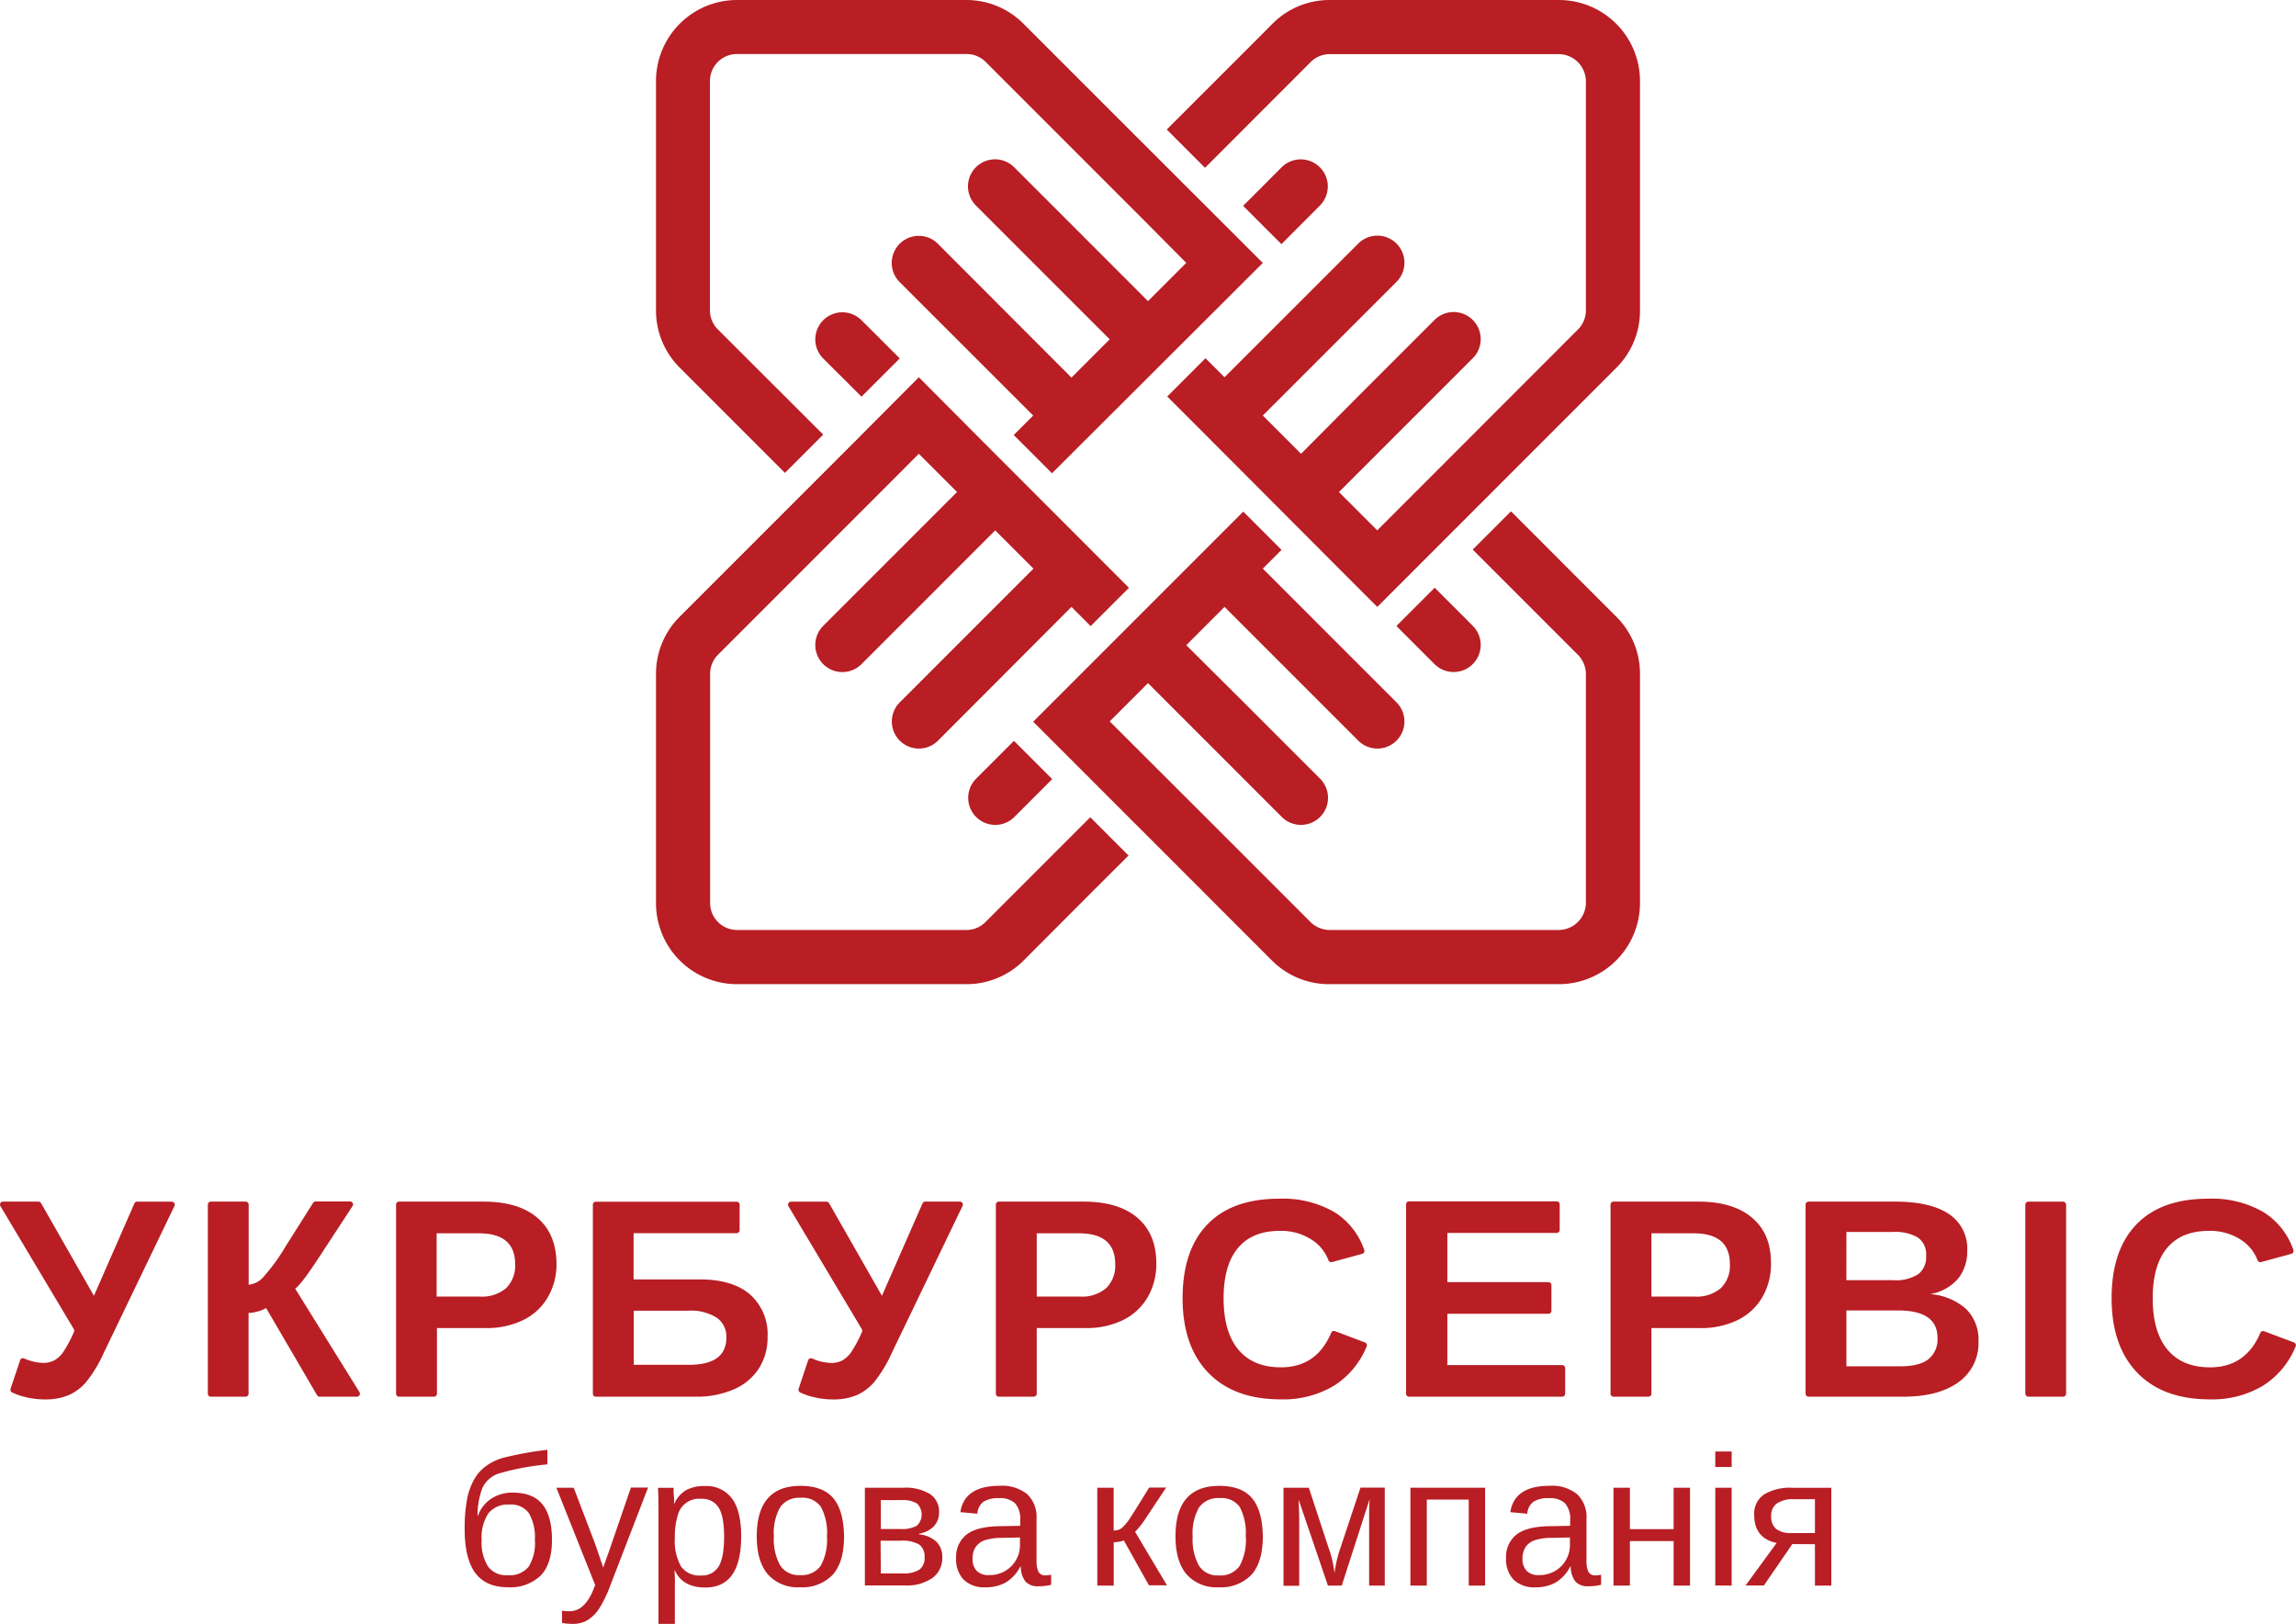 <svg xmlns="http://www.w3.org/2000/svg" viewBox="0 0 420 297">
    <defs>
        <style>.cls-1{fill:#b81e24;}</style>
    </defs>
    <title>ubs_logo_5</title>
    <g id="Слой_2" data-name="Слой 2">
        <g id="Layer_2" data-name="Layer 2">
            <path class="cls-1"
                  d="M17.18,237,7.51,220.05a.55.55,0,0,0-.47-.28H.55a.55.55,0,0,0-.47.83l13.44,22.52a.56.56,0,0,1,0,.51,23.85,23.85,0,0,1-2,3.72,5,5,0,0,1-1.6,1.46,4.25,4.25,0,0,1-2,.46,9.06,9.06,0,0,1-3.5-.82.55.55,0,0,0-.74.33L1.93,254a.55.55,0,0,0,.28.67,11.92,11.92,0,0,0,2.41.84,14.68,14.68,0,0,0,3.57.44,11,11,0,0,0,4.34-.77,9,9,0,0,0,3.27-2.46A25,25,0,0,0,19,247.4l12.92-26.84a.55.55,0,0,0-.49-.78H25.08a.55.55,0,0,0-.5.33Z"/>
            <path class="cls-1"
                  d="M58.33,230l6.16-9.41a.55.55,0,0,0-.46-.85H57.74a.55.55,0,0,0-.46.25L52.22,228a35.11,35.11,0,0,1-3.91,5.41,4.17,4.17,0,0,1-2.82,1.56V220.32a.55.55,0,0,0-.55-.55H38.57a.55.55,0,0,0-.55.55V254.9a.55.55,0,0,0,.55.55h6.35a.55.55,0,0,0,.55-.55V240.13a6.47,6.47,0,0,0,1.72-.28,5.63,5.63,0,0,0,1.49-.61L58,255.18a.55.55,0,0,0,.47.27h6.83a.55.55,0,0,0,.46-.83L54,235.7Q55.19,234.81,58.33,230Z"/>
            <path class="cls-1"
                  d="M98.29,222.72q-3.46-2.95-9.86-2.95H73a.55.55,0,0,0-.55.55V254.9a.55.55,0,0,0,.55.55h6.38a.55.55,0,0,0,.55-.55v-12h8.86a15.21,15.21,0,0,0,6.95-1.48,10.59,10.59,0,0,0,4.49-4.19,12,12,0,0,0,1.57-6.15Q101.75,225.67,98.29,222.72Zm-5.73,12.89a6.79,6.79,0,0,1-4.76,1.53H79.87V225.57H87.6q6.63,0,6.63,5.62A5.69,5.69,0,0,1,92.56,235.61Z"/>
            <path class="cls-1"
                  d="M137.2,236.75Q134,234,128,234h-12.1v-8.46h18.85a.55.55,0,0,0,.55-.55v-4.65a.55.55,0,0,0-.55-.55H109a.55.55,0,0,0-.55.55V254.9a.55.55,0,0,0,.55.55h18.21a16.94,16.94,0,0,0,7.08-1.37,10.22,10.22,0,0,0,4.56-3.84,10.47,10.47,0,0,0,1.56-5.71A9.73,9.73,0,0,0,137.2,236.75ZM126,249.62H115.94v-9.9h9.92a8.92,8.92,0,0,1,5.25,1.28,4.22,4.22,0,0,1,1.76,3.63Q132.87,249.63,126,249.62Z"/>
            <path class="cls-1"
                  d="M161.33,237l-9.67-16.94a.55.55,0,0,0-.47-.28H144.7a.55.55,0,0,0-.47.83l13.44,22.52a.56.56,0,0,1,0,.51,23.85,23.85,0,0,1-2,3.72,5,5,0,0,1-1.6,1.46,4.25,4.25,0,0,1-2,.46,9.06,9.06,0,0,1-3.5-.82.55.55,0,0,0-.74.33L146.09,254a.55.55,0,0,0,.28.67,11.92,11.92,0,0,0,2.41.84,14.68,14.68,0,0,0,3.57.44,11,11,0,0,0,4.34-.77,9,9,0,0,0,3.27-2.46,25,25,0,0,0,3.2-5.33l12.92-26.84a.55.55,0,0,0-.49-.78h-6.34a.55.55,0,0,0-.5.33Z"/>
            <path class="cls-1"
                  d="M208.06,222.72q-3.46-2.95-9.86-2.95H182.72a.55.55,0,0,0-.55.55V254.9a.55.55,0,0,0,.55.55h6.38a.55.55,0,0,0,.55-.55v-12h8.86a15.21,15.21,0,0,0,6.95-1.48,10.59,10.59,0,0,0,4.49-4.19,12,12,0,0,0,1.57-6.15Q211.52,225.67,208.06,222.72Zm-5.73,12.89a6.79,6.79,0,0,1-4.76,1.53h-7.92V225.57h7.72q6.63,0,6.63,5.62A5.69,5.69,0,0,1,202.33,235.61Z"/>
            <path class="cls-1"
                  d="M234.32,250.08q-5.09,0-7.79-3.24t-2.7-9.39q0-6.05,2.62-9.19t7.68-3.14a10.36,10.36,0,0,1,5.76,1.58,7.69,7.69,0,0,1,3.11,3.78.55.55,0,0,0,.66.35l5.53-1.51a.55.55,0,0,0,.37-.71,13.21,13.21,0,0,0-5.35-6.85A18.74,18.74,0,0,0,234,219.24q-8.61,0-13.14,4.71t-4.53,13.49q0,8.76,4.7,13.63t13.3,4.87a18.11,18.11,0,0,0,9.73-2.52,15.37,15.37,0,0,0,5.94-7.16.55.55,0,0,0-.31-.73l-5.48-2.07a.55.55,0,0,0-.7.31Q240.83,250.08,234.32,250.08Z"/>
            <path class="cls-1"
                  d="M264.76,240.28h18.49a.55.55,0,0,0,.55-.55v-4.68a.55.55,0,0,0-.55-.55H264.76v-9h20a.55.55,0,0,0,.55-.55v-4.68a.55.55,0,0,0-.55-.55h-27a.55.55,0,0,0-.55.55V254.9a.55.55,0,0,0,.55.55h28a.55.55,0,0,0,.55-.55v-4.68a.55.55,0,0,0-.55-.55H264.76Z"/>
            <path class="cls-1"
                  d="M320.5,222.72q-3.46-2.95-9.86-2.95H295.16a.55.55,0,0,0-.55.55V254.9a.55.55,0,0,0,.55.55h6.38a.55.55,0,0,0,.55-.55v-12h8.86a15.21,15.21,0,0,0,6.95-1.48,10.59,10.59,0,0,0,4.49-4.19,12,12,0,0,0,1.57-6.15Q324,225.67,320.5,222.72Zm-5.73,12.89a6.79,6.79,0,0,1-4.76,1.53h-7.92V225.57h7.72q6.63,0,6.63,5.62A5.69,5.69,0,0,1,314.77,235.61Z"/>
            <path class="cls-1"
                  d="M353.05,236.69a8.63,8.63,0,0,0,5.13-2.82,7.91,7.91,0,0,0,1.68-5.13,7.56,7.56,0,0,0-3.35-6.7q-3.36-2.27-9.89-2.27H330.84a.55.55,0,0,0-.55.55V254.9a.55.55,0,0,0,.55.55h17.3q6.48,0,10.13-2.66a8.76,8.76,0,0,0,3.65-7.52,7.83,7.83,0,0,0-2.27-5.86A11,11,0,0,0,353.05,236.69Zm-15.29-11.37h8.51a8.3,8.3,0,0,1,4.54,1,3.79,3.79,0,0,1,1.53,3.42,3.91,3.91,0,0,1-1.43,3.3,7.59,7.59,0,0,1-4.6,1.1h-8.56Zm15,23.28q-1.66,1.3-5.25,1.3h-9.75V239.68h9.47q7.19,0,7.19,5A4.67,4.67,0,0,1,352.76,248.6Z"/>
            <rect class="cls-1" x="370.48" y="219.78" width="7.47" height="35.67" rx="0.55" ry="0.55"/>
            <path class="cls-1"
                  d="M414.17,243.48a.55.55,0,0,0-.7.31q-2.68,6.29-9.19,6.29-5.09,0-7.79-3.24t-2.7-9.39q0-6.05,2.62-9.19t7.68-3.14a10.36,10.36,0,0,1,5.76,1.58,7.69,7.69,0,0,1,3.11,3.78.55.55,0,0,0,.66.35l5.53-1.51a.55.55,0,0,0,.37-.71,13.21,13.21,0,0,0-5.35-6.85,18.74,18.74,0,0,0-10.23-2.52q-8.61,0-13.14,4.71t-4.53,13.49q0,8.76,4.7,13.63t13.3,4.87a18.11,18.11,0,0,0,9.73-2.52,15.38,15.38,0,0,0,5.94-7.16.55.55,0,0,0-.31-.73Z"/>
            <path class="cls-1"
                  d="M300,165.15V123.25a14.71,14.71,0,0,0-4.06-10.18h0l-.29-.29h0l-6.14-6.14h0L276.4,93.52l-7,7,19.25,19.25a5,5,0,0,1,1.45,3.49v41.89a5,5,0,0,1-4.94,4.94l-41.93,0a5,5,0,0,1-3.5-1.45l-16.62-16.62h0L203,131.94l7-7h0l10.48,10.48h0l14,14a4.94,4.94,0,0,0,7-7l-14-14h0L217,118l7-7,24.46,24.46a4.94,4.94,0,1,0,7-7L231,104l3.43-3.43-7-7L203,118h0l-14,14,17.47,17.47h0l26.25,26.25A14.73,14.73,0,0,0,243.25,180l41.93,0A14.84,14.84,0,0,0,300,165.15Z"/>
            <path class="cls-1"
                  d="M133.16,62.09l-1.84-1.84a4.91,4.91,0,0,1-1.45-3.49V14.82a4.94,4.94,0,0,1,4.95-4.94l42,0a4.91,4.91,0,0,1,3.49,1.45l28.88,28.88h0L217,48.08l-7,7L199.52,44.59h0l-14-14a4.94,4.94,0,1,0-7,7l14,14h0L203,62.06l-7,7L171.57,44.59a4.94,4.94,0,1,0-7,7L189,76l-3.56,3.56,7,7L231,48.09l-3.48-3.48h0L204.83,21.95,187.26,4.38A14.73,14.73,0,0,0,176.79,0l-42,0A14.83,14.83,0,0,0,120,14.82V56.76a14.73,14.73,0,0,0,4.34,10.48l10.25,10.25h0l9,9,7-7L133.16,62.09Z"/>
            <path class="cls-1"
                  d="M206.44,156.47l-7-7L185.91,163h0l-5.64,5.64a4.91,4.91,0,0,1-3.49,1.45H134.84a4.94,4.94,0,0,1-4.94-4.94h0V123.23a4.91,4.91,0,0,1,1.45-3.49L157.59,93.5h0L168.08,83l4.09,4.09h0l2.9,2.9-10.48,10.48h0l-14,14a4.94,4.94,0,1,0,7,7l14-14h0L182.05,97l7,7-24.46,24.46a4.94,4.94,0,1,0,7,7L196,111l3.51,3.51,7-7L179.2,80.17,168.08,69,156.44,80.69l-32.06,32.06A14.73,14.73,0,0,0,120,123.23v41.93h0A14.82,14.82,0,0,0,134.84,180h41.94a14.73,14.73,0,0,0,10.48-4.34L199.89,163h0Z"/>
            <path class="cls-1"
                  d="M237.32,13.79h0l2.44-2.44a4.91,4.91,0,0,1,3.49-1.45h41.91a5,5,0,0,1,4.94,4.94l0,41.93h0a4.91,4.91,0,0,1-1.45,3.49L266.28,82.65h0L251.93,97l-7-7,10.48-10.48h0l14-14a4.94,4.94,0,0,0-7-7l-14,14,0,0L238,83l-7-7,24.46-24.45a4.94,4.94,0,1,0-7-7L224,69l-3.48-3.48-7,7,7,7h0L244.94,104h0l7,7,33.8-33.8,9.93-9.93A14.73,14.73,0,0,0,300,56.77h0l0-41.93A14.84,14.84,0,0,0,285.16,0H243.25a14.73,14.73,0,0,0-10.48,4.34L230.33,6.8h0L213.43,23.69l7,7Z"/>
            <path class="cls-1"
                  d="M260.66,119.71l1.75,1.75a4.94,4.94,0,1,0,7-7l-1.74-1.74h0l-5.23-5.23-7,7,5.13,5.13Z"/>
            <path class="cls-1" d="M178.56,142.42a4.94,4.94,0,1,0,7,7l1.75-1.75h0l5.17-5.17-7-7-5.11,5.11-.07.06Z"/>
            <path class="cls-1" d="M241.44,37.6a4.94,4.94,0,1,0-7-7l-2.32,2.32-.06.07-4.66,4.66,7,7,4.74-4.74h0Z"/>
            <path class="cls-1" d="M157.59,58.57a4.94,4.94,0,1,0-7,7l2.91,2.91.09.07,4,4,7-7-4.08-4.08h0Z"/>
            <path class="cls-1"
                  d="M93.84,273q3.67,0,5.4,2.16t1.73,6.48q0,4.38-2.06,6.52a8,8,0,0,1-6,2.14q-4.06,0-6-2.66T85,279.47a28.27,28.27,0,0,1,.38-4.93,12.59,12.59,0,0,1,1.19-3.66,8,8,0,0,1,2.09-2.56,10.07,10.07,0,0,1,3.22-1.65,60.92,60.92,0,0,1,8.25-1.5v2.66a46.79,46.79,0,0,0-9,1.7,5.06,5.06,0,0,0-2.87,2.58,13.64,13.64,0,0,0-.89,5.29,6.28,6.28,0,0,1,2.38-3.22A6.93,6.93,0,0,1,93.84,273Zm4,8.67a8.76,8.76,0,0,0-1.09-4.91,4,4,0,0,0-3.55-1.58,4.56,4.56,0,0,0-3.86,1.6,8,8,0,0,0-1.23,4.89,8.3,8.3,0,0,0,1.15,4.82,4.13,4.13,0,0,0,3.61,1.61,4.46,4.46,0,0,0,3.82-1.54A8.2,8.2,0,0,0,97.85,281.69Z"/>
            <path class="cls-1"
                  d="M104.81,297a9.73,9.73,0,0,1-2-.18v-2.23a8.93,8.93,0,0,0,1.39.1q2.78,0,4.39-4.08l.28-.71-7.09-17.79h3.17l3.77,9.88.2.55.74,2.16q.63,1.83.68,2l1.16-3.25,3.91-11.38h3.14L111.63,290a21.74,21.74,0,0,1-2.06,4.25,6.84,6.84,0,0,1-2.12,2.08A5.1,5.1,0,0,1,104.81,297Z"/>
            <path class="cls-1"
                  d="M135.58,281q0,9.35-6.57,9.35-4.13,0-5.55-3.11h-.08a25,25,0,0,1,.07,2.81v7h-3V275.76q0-2.76-.1-3.65h2.87s0,.2,0,.47,0,.69.07,1.25,0,.95,0,1.16h.07a5.42,5.42,0,0,1,2.1-2.42,6.73,6.73,0,0,1,3.44-.77,5.74,5.74,0,0,1,4.94,2.21Q135.58,276.22,135.58,281Zm-3.12.07q0-3.73-1-5.34a3.51,3.51,0,0,0-3.2-1.6,4,4,0,0,0-4.29,3.06,13.4,13.4,0,0,0-.52,4.1,9.44,9.44,0,0,0,1.12,5.19,4.08,4.08,0,0,0,3.65,1.67,3.53,3.53,0,0,0,3.23-1.63Q132.46,284.86,132.46,281Z"/>
            <path class="cls-1"
                  d="M154.4,281q0,4.69-2.06,7a7.65,7.65,0,0,1-6,2.3,7.28,7.28,0,0,1-5.91-2.39q-2-2.39-2-6.9,0-9.25,8-9.25,4.1,0,6,2.25T154.4,281Zm-3.12,0a10.1,10.1,0,0,0-1.1-5.38,4.08,4.08,0,0,0-3.69-1.68,4.24,4.24,0,0,0-3.77,1.71,9.65,9.65,0,0,0-1.16,5.34,9.89,9.89,0,0,0,1.15,5.31,4,4,0,0,0,3.61,1.78,4.26,4.26,0,0,0,3.82-1.72A9.85,9.85,0,0,0,151.27,281Z"/>
            <path class="cls-1"
                  d="M165.13,272.1a8.67,8.67,0,0,1,5,1.16,3.81,3.81,0,0,1,1.65,3.32,3.64,3.64,0,0,1-.94,2.56,4.85,4.85,0,0,1-2.74,1.37v.12a5.36,5.36,0,0,1,3.2,1.35,3.86,3.86,0,0,1,1.07,2.84,4.48,4.48,0,0,1-1.81,3.79,8.14,8.14,0,0,1-5,1.36h-7.35V272.1Zm-4,2.26v5.29h3.57a5.7,5.7,0,0,0,3-.59,2.81,2.81,0,0,0,.06-4.06,4.88,4.88,0,0,0-2.84-.63Zm0,13.41H165a5.47,5.47,0,0,0,3.2-.7,2.63,2.63,0,0,0,.93-2.24,2.67,2.67,0,0,0-1-2.35,6.08,6.08,0,0,0-3.35-.69h-3.7Z"/>
            <path class="cls-1"
                  d="M180.25,290.31a5.34,5.34,0,0,1-4-1.42,5.42,5.42,0,0,1-1.35-3.9,5.18,5.18,0,0,1,1.83-4.26q1.83-1.49,5.89-1.59l4-.07v-1a4.35,4.35,0,0,0-.93-3.12,3.93,3.93,0,0,0-2.91-.94,4.92,4.92,0,0,0-2.91.68,3,3,0,0,0-1.09,2.16l-3.11-.28q.76-4.82,7.17-4.82a7.32,7.32,0,0,1,5.07,1.54,5.73,5.73,0,0,1,1.7,4.47v7.7a4.46,4.46,0,0,0,.35,2,1.35,1.35,0,0,0,1.32.67,4.75,4.75,0,0,0,1-.12v1.85a10,10,0,0,1-2.3.26,3,3,0,0,1-2.4-.87,4.47,4.47,0,0,1-.85-2.72h-.1a7.22,7.22,0,0,1-2.65,2.9A7.39,7.39,0,0,1,180.25,290.31Zm.68-2.23a5.65,5.65,0,0,0,2.91-.74,5.41,5.41,0,0,0,2-2,5.34,5.34,0,0,0,.74-2.67v-1.47l-3.25.07a10.21,10.21,0,0,0-3.18.43,3.37,3.37,0,0,0-1.66,1.22,3.7,3.7,0,0,0-.58,2.16,3.06,3.06,0,0,0,.78,2.25A3,3,0,0,0,180.92,288.08Z"/>
            <path class="cls-1"
                  d="M200.72,272.1h3v7.83a2.81,2.81,0,0,0,.89-.13,2.24,2.24,0,0,0,.83-.55,9.19,9.19,0,0,0,1-1.18q.55-.76,3.77-6h3.11l-3.57,5.37a16.77,16.77,0,0,1-2.11,2.73l5.83,9.78h-3.3l-4.59-8.21a4.25,4.25,0,0,1-.85.23,5.38,5.38,0,0,1-1,.1V290h-3Z"/>
            <path class="cls-1"
                  d="M231,281q0,4.69-2.06,7a7.65,7.65,0,0,1-6,2.3,7.28,7.28,0,0,1-5.91-2.39q-2-2.39-2-6.9,0-9.25,8-9.25,4.1,0,6,2.25T231,281Zm-3.12,0a10.1,10.1,0,0,0-1.1-5.38A4.08,4.08,0,0,0,223.1,274a4.24,4.24,0,0,0-3.77,1.71,9.65,9.65,0,0,0-1.16,5.34,9.89,9.89,0,0,0,1.15,5.31,4,4,0,0,0,3.61,1.78,4.26,4.26,0,0,0,3.82-1.72A9.85,9.85,0,0,0,227.89,281Z"/>
            <path class="cls-1"
                  d="M245.44,290h-2.53l-5.35-15.71q.1,2.58.1,3.75v12h-2.87V272.1h4.63L243,283a20.45,20.45,0,0,1,1.12,4.72,22.54,22.54,0,0,1,1.12-4.72l3.63-10.92h4.44V290h-2.86V278l0-1.88.08-1.9Z"/>
            <path class="cls-1" d="M271.67,272.1V290h-3V274.27H261V290h-3V272.1Z"/>
            <path class="cls-1"
                  d="M280.85,290.31a5.34,5.34,0,0,1-4-1.42,5.42,5.42,0,0,1-1.35-3.9,5.18,5.18,0,0,1,1.83-4.26q1.83-1.49,5.89-1.59l4-.07v-1a4.35,4.35,0,0,0-.93-3.12,3.93,3.93,0,0,0-2.91-.94,4.92,4.92,0,0,0-2.91.68,3,3,0,0,0-1.09,2.16l-3.11-.28q.76-4.82,7.17-4.82a7.32,7.32,0,0,1,5.07,1.54,5.73,5.73,0,0,1,1.7,4.47v7.7a4.46,4.46,0,0,0,.35,2,1.35,1.35,0,0,0,1.32.67,4.75,4.75,0,0,0,1-.12v1.85a10,10,0,0,1-2.3.26,3,3,0,0,1-2.4-.87,4.47,4.47,0,0,1-.85-2.72h-.1a7.22,7.22,0,0,1-2.65,2.9A7.39,7.39,0,0,1,280.85,290.31Zm.68-2.23a5.65,5.65,0,0,0,2.91-.74,5.41,5.41,0,0,0,2-2,5.34,5.34,0,0,0,.74-2.67v-1.47l-3.25.07a10.21,10.21,0,0,0-3.18.43,3.37,3.37,0,0,0-1.66,1.22,3.7,3.7,0,0,0-.58,2.16,3.06,3.06,0,0,0,.78,2.25A3,3,0,0,0,281.53,288.08Z"/>
            <path class="cls-1" d="M298.15,272.1v7.57h8V272.1h3V290h-3v-8.14h-8V290h-3V272.1Z"/>
            <path class="cls-1" d="M313.77,268.31v-2.84h3v2.84Zm0,21.67V272.1h3V290Z"/>
            <path class="cls-1"
                  d="M327.86,282.41l-5.2,7.57h-3.35L325,282.2q-4.11-.84-4.11-5.15a4.21,4.21,0,0,1,1.78-3.7,9.1,9.1,0,0,1,5.2-1.24H335V290h-3v-7.57ZM332,274.2h-3.87A5.18,5.18,0,0,0,325,275a2.71,2.71,0,0,0-1,2.3,2.91,2.91,0,0,0,.88,2.32,4.46,4.46,0,0,0,2.93.77H332Z"/>
        </g>
    </g>
</svg>